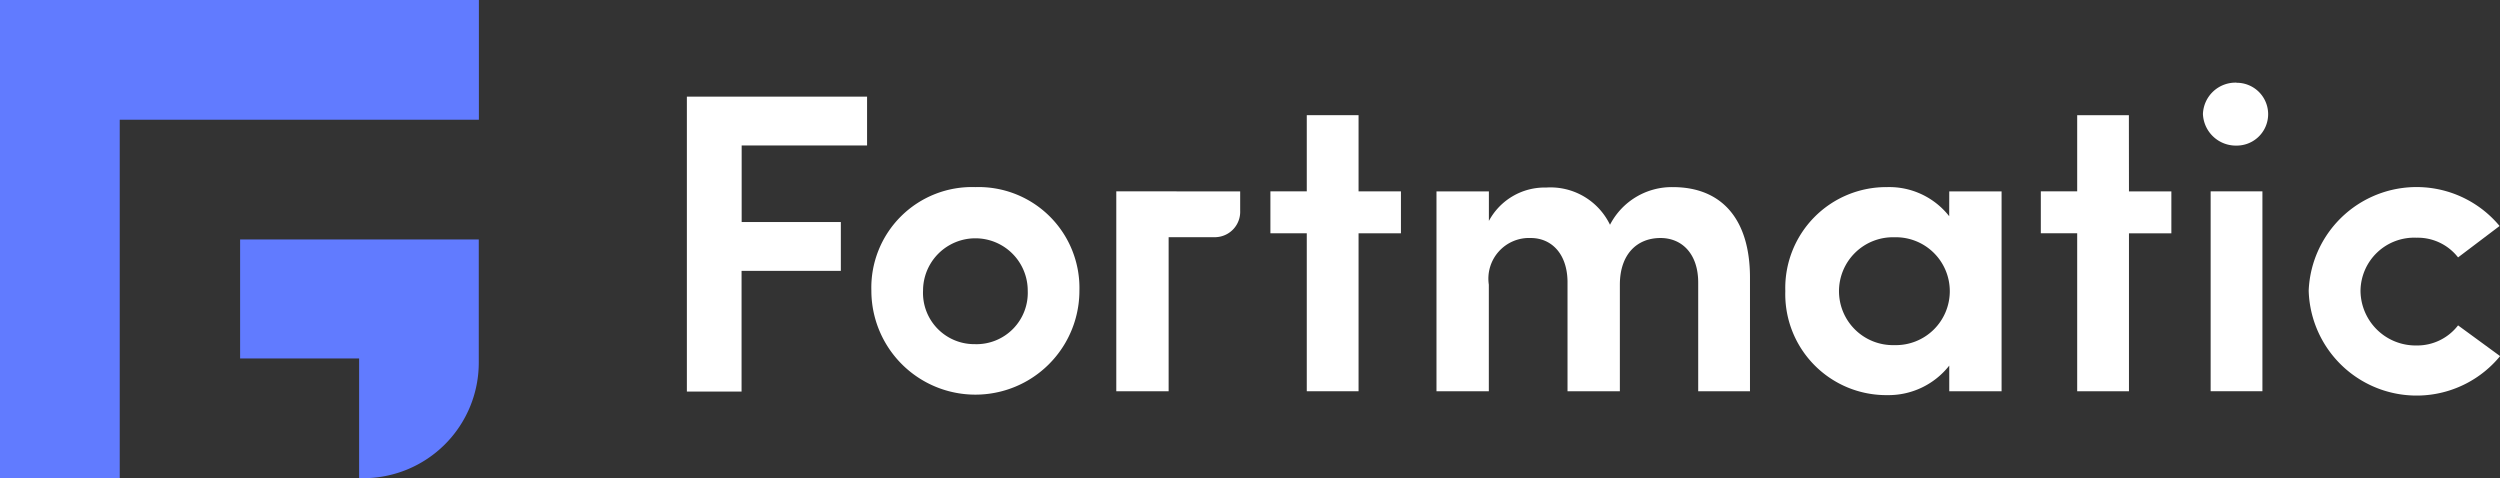<svg xmlns="http://www.w3.org/2000/svg" width="128" height="24.483" viewBox="0 0 128 24.483">
    <rect x="0" y="0" width="128" height="24.483" fill="#333333" stroke="none"/>
    <defs>
        <style>
            .cls-1{fill:#fff}.cls-2{fill:#617bff}
        </style>
    </defs>
    <g id="logo_big___formatic">
        <g id="Group_511" data-name="Group 511">
            <path id="Path_479" d="M54.941 22.831h2.8v-6.18h5.083v-2.5h-5.078v-3.92h6.421v-2.5h-9.226z" class="cls-1" data-name="Path 479" transform="translate(-19.773 -2.783)"/>
            <path id="Path_480" d="M75.025 14.966a5.152 5.152 0 0 0-5.326 5.3 5.326 5.326 0 1 0 10.652 0 5.164 5.164 0 0 0-5.326-5.3zm0 8.04a2.623 2.623 0 0 1-2.68-2.739 2.68 2.68 0 1 1 5.36 0 2.629 2.629 0 0 1-2.68 2.741z" class="cls-1" data-name="Path 480" transform="translate(-25.085 -5.386)"/>
            <path id="Path_481" d="M106.13 9.213h-2.651v3.9h-1.862v2.147h1.862v8.088h2.651v-8.087h2.17v-2.147h-2.17z" class="cls-1" data-name="Path 481" transform="translate(-36.572 -3.316)"/>
            <path id="Path_482" d="M127 14.966a3.561 3.561 0 0 0-3.216 1.928 3.383 3.383 0 0 0-3.266-1.906 3.241 3.241 0 0 0-2.935 1.71v-1.514H114.9v10.235h2.68v-5.458a2.083 2.083 0 0 1 2.144-2.389c1.051 0 1.862.79 1.885 2.214v5.633h2.68v-5.458c0-1.556.877-2.389 2.081-2.389 1.1 0 1.93.811 1.93 2.28v5.567h2.651v-5.851c-.011-3.003-1.479-4.602-3.951-4.602z" class="cls-1" data-name="Path 482" transform="translate(-41.352 -5.386)"/>
            <path id="Path_483" d="M151.191 16.456a3.9 3.9 0 0 0-3.177-1.49 5.168 5.168 0 0 0-5.214 5.324 5.169 5.169 0 0 0 5.217 5.326 3.958 3.958 0 0 0 3.177-1.511v1.315h2.679V15.184h-2.679zm-2.806 6.6a2.762 2.762 0 1 1 0-5.522 2.762 2.762 0 1 1 0 5.522z" class="cls-1" data-name="Path 483" transform="translate(-51.392 -5.386)"/>
            <path id="Path_484" d="M167.747 9.213H165.1v3.9h-1.862v2.147h1.862v8.088h2.651v-8.087h2.171v-2.147h-2.171z" class="cls-1" data-name="Path 484" transform="translate(-58.748 -3.316)"/>
            <path id="Path_485" d="M177.938 6.612a1.668 1.668 0 0 0-1.731 1.6 1.687 1.687 0 0 0 1.731 1.622 1.608 1.608 0 0 0 0-3.216z" class="cls-1" data-name="Path 485" transform="translate(-63.417 -2.38)"/>
            <path id="Path_486" d="M179.475 15.306h-2.651V25.54h2.651z" class="cls-1" data-name="Path 486" transform="translate(-63.639 -5.509)"/>
            <path id="Path_487" d="M192.313 22.041a2.638 2.638 0 0 1-2.126 1.029 2.822 2.822 0 0 1-2.869-2.8 2.749 2.749 0 0 1 2.869-2.717 2.619 2.619 0 0 1 2.126 1.008l2.126-1.608a5.528 5.528 0 0 0-9.774 3.309 5.529 5.529 0 0 0 9.8 3.353z" class="cls-1" data-name="Path 487" transform="translate(-66.46 -5.382)"/>
            <path id="Path_488" d="M89.289 15.306v10.236h2.68v-7.89h2.421a1.3 1.3 0 0 0 1.242-1.352v-.992z" class="cls-1" data-name="Path 488" transform="translate(-32.135 -5.509)"/>
        </g>
        <path id="Path_489" d="M18.389 0H0v24.484h6.13V6.13h18.389V0z" class="cls-2" data-name="Path 489"/>
        <path id="Path_490" d="M19.207 25.246H25.3v6.13h.214a5.915 5.915 0 0 0 5.912-5.915v-6.309H19.207z" class="cls-2" data-name="Path 490" transform="translate(-6.913 -6.893)"/>
    </g>
</svg>
